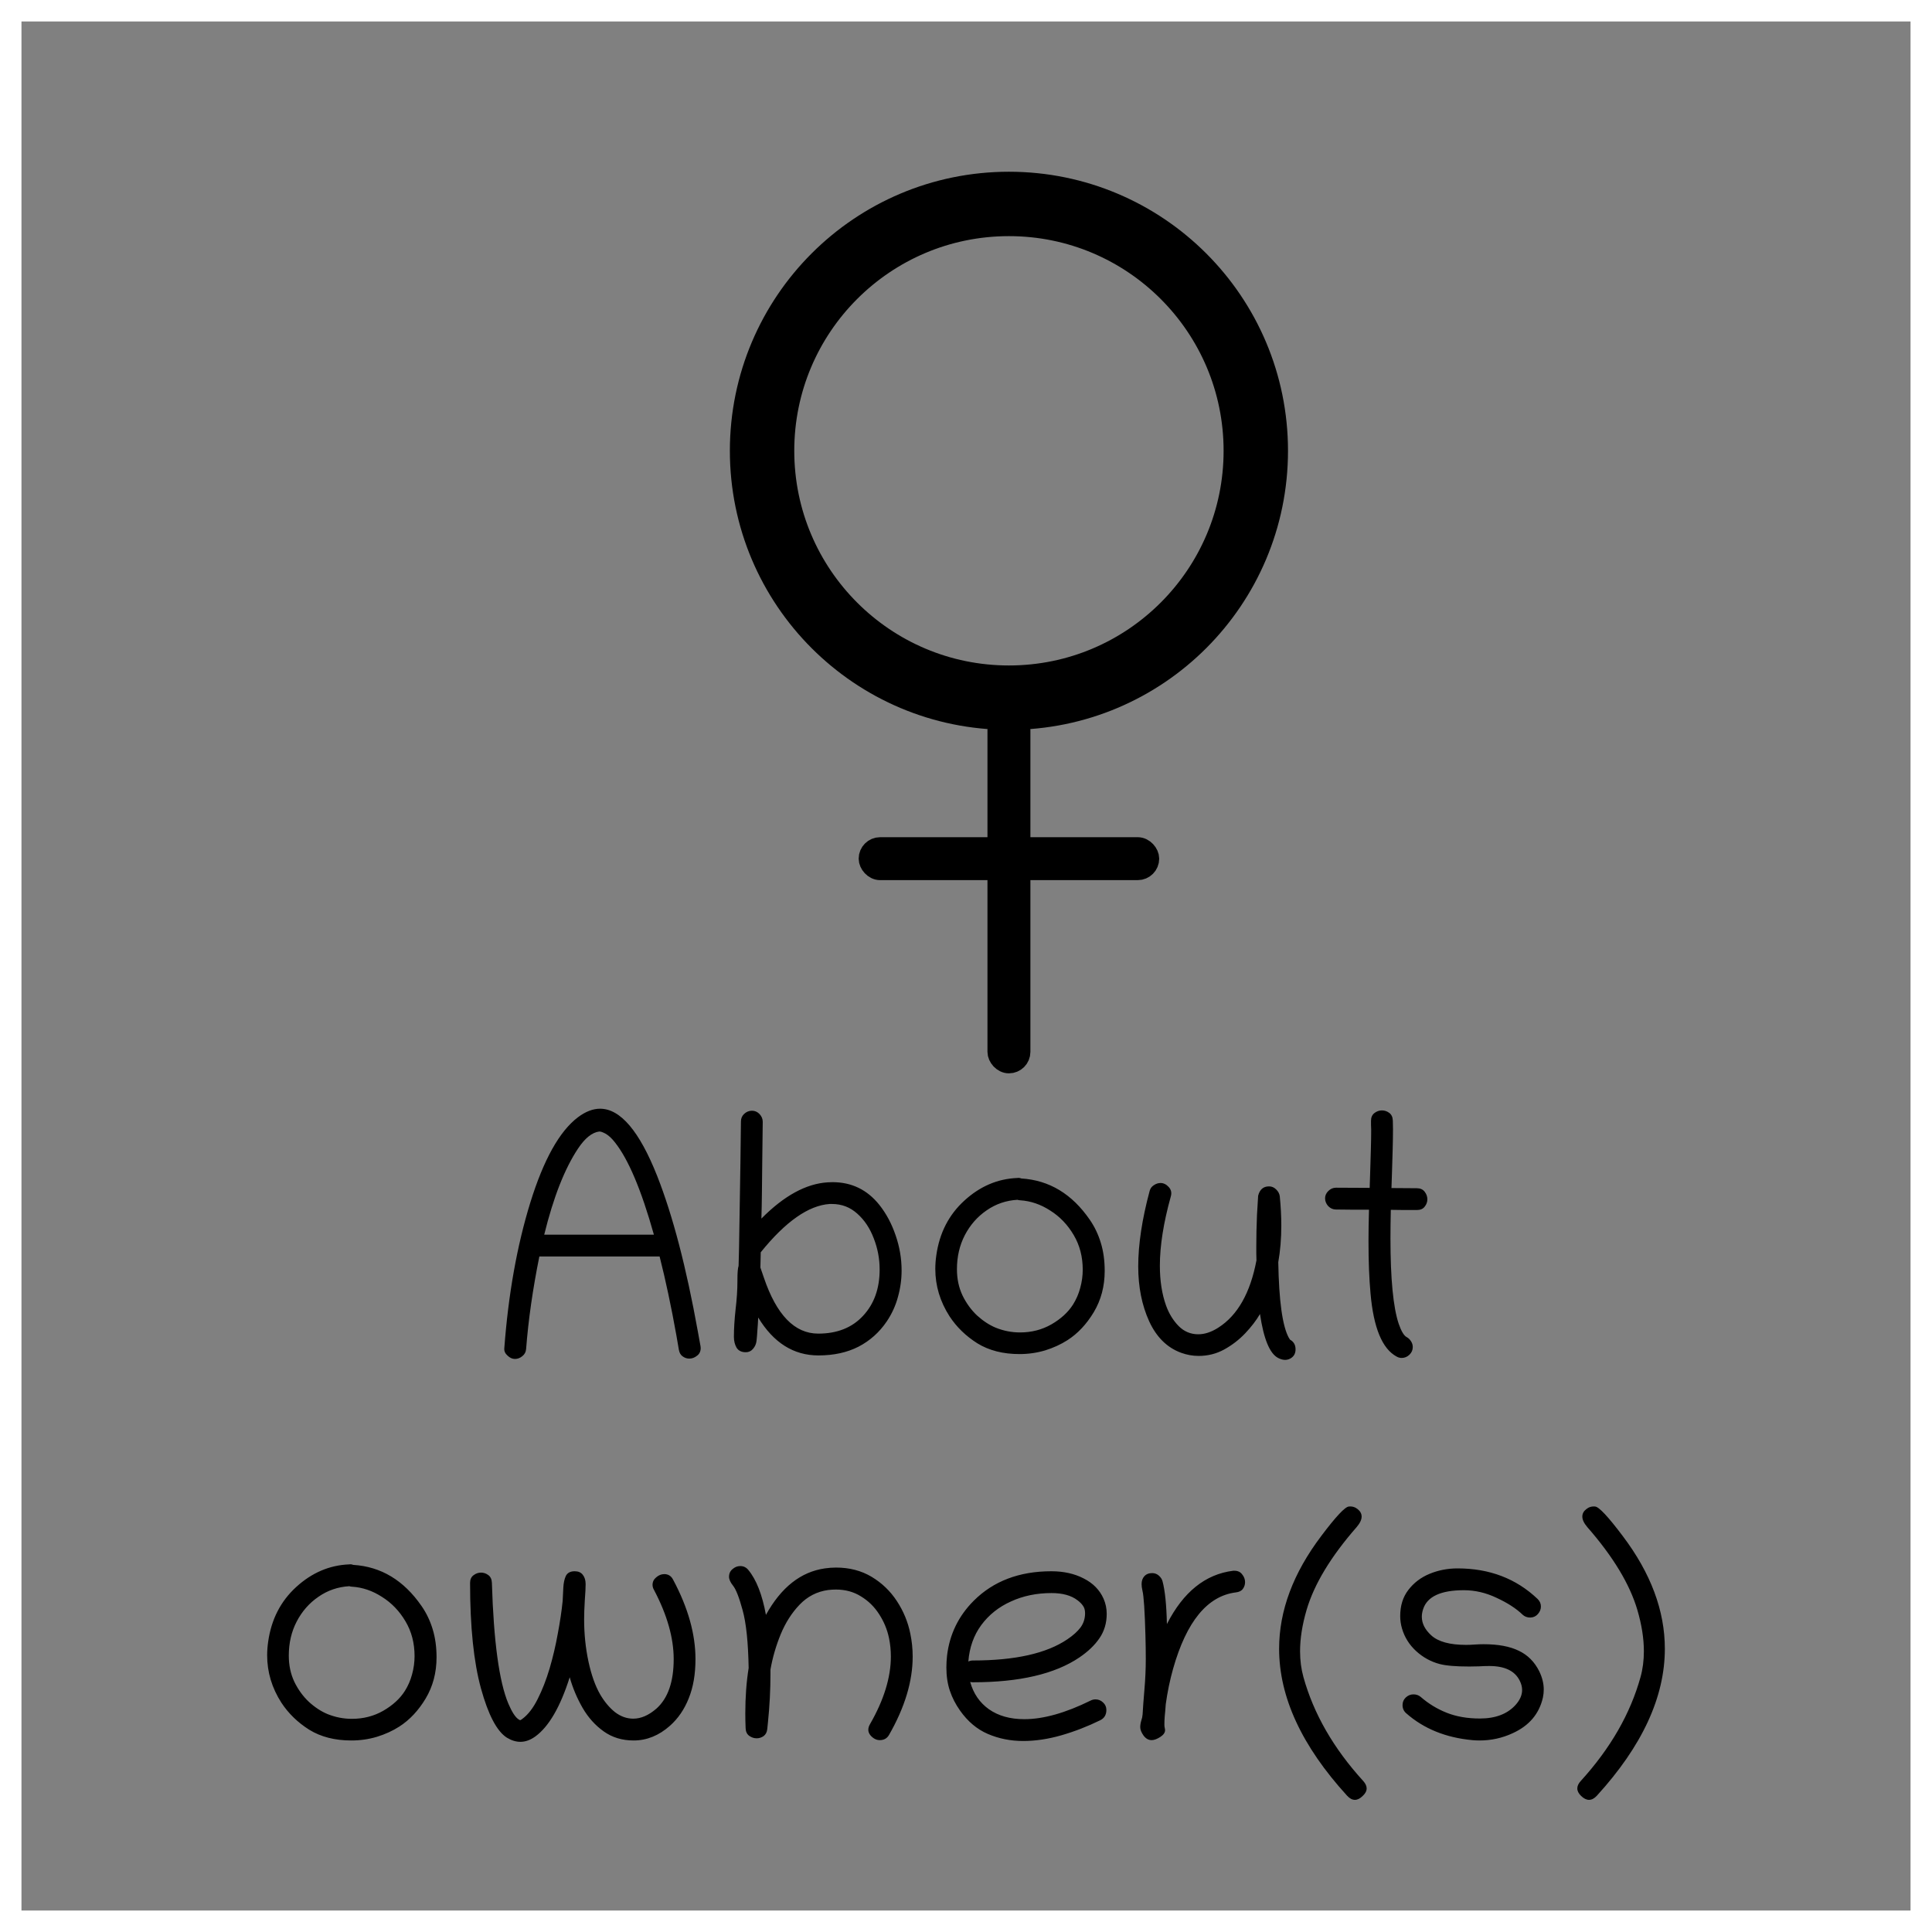 <svg width="90" height="90" viewBox="0 0 90 90" fill="none" xmlns="http://www.w3.org/2000/svg">
<rect x="0" y="0" width="90" height="90" fill="#808080" stroke="none"/>
<rect x="0.5" y="0.5" width="89" height="89" stroke="white"/>
<path d="M23.984 63.305C23.865 63.305 23.75 63.253 23.641 63.148C23.531 63.05 23.482 62.938 23.492 62.812C23.68 60.297 24.083 58.034 24.703 56.023C25.323 54.023 26.062 52.698 26.922 52.047C27.276 51.781 27.62 51.648 27.953 51.648C28.901 51.648 29.789 52.695 30.617 54.789C31.341 56.628 31.971 59.039 32.508 62.023L32.633 62.711C32.638 62.742 32.641 62.771 32.641 62.797C32.641 62.953 32.583 63.073 32.469 63.156C32.359 63.245 32.24 63.289 32.109 63.289C32 63.289 31.898 63.255 31.805 63.188C31.711 63.125 31.651 63.023 31.625 62.883L31.508 62.203C31.388 61.531 31.263 60.891 31.133 60.281C31.003 59.667 30.867 59.083 30.727 58.531H25.125C24.818 60.052 24.612 61.49 24.508 62.844C24.497 62.979 24.44 63.089 24.336 63.172C24.232 63.26 24.115 63.305 23.984 63.305ZM25.352 57.516H30.461C29.878 55.438 29.273 54.005 28.648 53.219C28.503 53.031 28.357 52.896 28.211 52.812C28.076 52.74 27.977 52.706 27.914 52.711C27.581 52.753 27.253 53.016 26.93 53.5C26.305 54.438 25.779 55.776 25.352 57.516ZM34.188 62.273C34.188 61.904 34.214 61.479 34.266 61C34.323 60.521 34.352 60.083 34.352 59.688C34.352 59.667 34.352 59.646 34.352 59.625C34.352 59.292 34.37 59.073 34.406 58.969C34.422 58.505 34.435 57.872 34.445 57.07C34.461 56.268 34.477 55.297 34.492 54.156L34.516 52.242C34.516 52.102 34.565 51.984 34.664 51.891C34.768 51.792 34.891 51.742 35.031 51.742C35.167 51.742 35.284 51.794 35.383 51.898C35.482 52.003 35.531 52.122 35.531 52.258L35.508 54.164C35.503 54.706 35.497 55.195 35.492 55.633C35.487 56.065 35.479 56.443 35.469 56.766C36.521 55.703 37.55 55.141 38.555 55.078C38.628 55.073 38.703 55.07 38.781 55.07C39.672 55.07 40.398 55.422 40.961 56.125C41.284 56.531 41.536 57.003 41.719 57.539C41.906 58.075 42 58.625 42 59.188C42 59.604 41.943 60.016 41.828 60.422C41.719 60.828 41.544 61.208 41.305 61.562C40.961 62.068 40.523 62.458 39.992 62.734C39.461 63.005 38.839 63.141 38.125 63.141C36.969 63.141 36.034 62.552 35.32 61.375C35.31 61.599 35.297 61.802 35.281 61.984C35.271 62.167 35.258 62.325 35.242 62.461C35.227 62.602 35.172 62.727 35.078 62.836C34.99 62.94 34.878 62.992 34.742 62.992C34.544 62.992 34.401 62.922 34.312 62.781C34.229 62.635 34.188 62.466 34.188 62.273ZM38.117 62.125C38.997 62.125 39.693 61.849 40.203 61.297C40.719 60.745 40.977 60.026 40.977 59.141C40.977 58.635 40.885 58.151 40.703 57.688C40.526 57.219 40.271 56.836 39.938 56.539C39.604 56.237 39.211 56.086 38.758 56.086C38.721 56.086 38.685 56.086 38.648 56.086C37.664 56.154 36.594 56.904 35.438 58.336C35.432 58.456 35.43 58.575 35.43 58.695C35.43 58.815 35.427 58.932 35.422 59.047C35.464 59.161 35.518 59.32 35.586 59.523C36.175 61.258 37.018 62.125 38.117 62.125ZM47.578 54.898C48.875 54.977 49.938 55.617 50.766 56.82C50.99 57.143 51.161 57.503 51.281 57.898C51.401 58.289 51.461 58.724 51.461 59.203C51.461 59.917 51.292 60.557 50.953 61.125C50.615 61.688 50.206 62.122 49.727 62.43C49.419 62.628 49.073 62.786 48.688 62.906C48.302 63.021 47.904 63.078 47.492 63.078C46.727 63.078 46.073 62.911 45.531 62.578C44.995 62.24 44.562 61.82 44.234 61.32C43.792 60.633 43.57 59.896 43.57 59.109C43.57 58.901 43.586 58.69 43.617 58.477C43.763 57.44 44.198 56.591 44.922 55.93C45.651 55.263 46.474 54.911 47.391 54.875C47.453 54.865 47.516 54.872 47.578 54.898ZM50.438 59.148C50.438 58.544 50.297 58.005 50.016 57.531C49.734 57.052 49.37 56.672 48.922 56.391C48.479 56.104 48.013 55.945 47.523 55.914C47.482 55.914 47.44 55.906 47.398 55.891C46.867 55.922 46.388 56.086 45.961 56.383C45.534 56.675 45.195 57.06 44.945 57.539C44.7 58.013 44.578 58.542 44.578 59.125C44.578 59.573 44.664 59.979 44.836 60.344C45.013 60.708 45.24 61.021 45.516 61.281C45.797 61.536 46.089 61.727 46.391 61.852C46.755 61.997 47.13 62.07 47.516 62.07C48.052 62.07 48.539 61.945 48.977 61.695C49.419 61.44 49.755 61.133 49.984 60.773C50.135 60.534 50.247 60.276 50.32 60C50.398 59.719 50.438 59.435 50.438 59.148ZM58.609 55.703C58.682 55.411 58.852 55.266 59.117 55.266C59.242 55.266 59.352 55.312 59.445 55.406C59.544 55.5 59.602 55.607 59.617 55.727C59.664 56.2 59.688 56.654 59.688 57.086C59.688 57.695 59.641 58.266 59.547 58.797C59.578 60.594 59.74 61.763 60.031 62.305C60.068 62.367 60.089 62.401 60.094 62.406C60.266 62.5 60.352 62.651 60.352 62.859C60.352 63.057 60.268 63.2 60.102 63.289C59.935 63.378 59.747 63.367 59.539 63.258C59.148 63.055 58.867 62.372 58.695 61.211C58.523 61.508 58.294 61.807 58.008 62.109C57.721 62.411 57.393 62.664 57.023 62.867C56.659 63.065 56.263 63.164 55.836 63.164C55.56 63.164 55.286 63.115 55.016 63.016C54.365 62.776 53.87 62.286 53.531 61.547C53.193 60.802 53.023 59.95 53.023 58.992C53.023 57.971 53.2 56.8 53.555 55.477C53.586 55.362 53.651 55.273 53.75 55.211C53.849 55.143 53.953 55.109 54.062 55.109C54.203 55.109 54.331 55.172 54.445 55.297C54.56 55.422 54.591 55.57 54.539 55.742C54.2 56.961 54.031 58.034 54.031 58.961C54.031 59.664 54.128 60.284 54.32 60.82C54.456 61.195 54.651 61.513 54.906 61.773C55.161 62.029 55.466 62.156 55.82 62.156C56.122 62.156 56.435 62.052 56.758 61.844C57.654 61.271 58.245 60.227 58.531 58.711C58.531 58.607 58.529 58.5 58.523 58.391C58.523 58.276 58.523 58.161 58.523 58.047C58.523 57.823 58.526 57.591 58.531 57.352C58.536 57.107 58.544 56.857 58.555 56.602L58.609 55.703ZM65.812 62.75C65.812 62.891 65.76 63.01 65.656 63.109C65.552 63.208 65.432 63.258 65.297 63.258C65.213 63.258 65.135 63.237 65.062 63.195C64.391 62.836 63.984 61.854 63.844 60.25C63.812 59.901 63.789 59.526 63.773 59.125C63.758 58.719 63.75 58.284 63.75 57.82C63.75 57.372 63.758 56.883 63.773 56.352C63.518 56.352 63.263 56.352 63.008 56.352C62.753 56.346 62.495 56.344 62.234 56.344C62.099 56.344 61.979 56.292 61.875 56.188C61.776 56.078 61.727 55.956 61.727 55.82C61.727 55.695 61.776 55.583 61.875 55.484C61.979 55.38 62.099 55.328 62.234 55.328L63.805 55.336C63.81 55.18 63.818 54.94 63.828 54.617C63.839 54.294 63.849 53.95 63.859 53.586C63.87 53.221 63.875 52.901 63.875 52.625C63.875 52.542 63.872 52.466 63.867 52.398C63.867 52.331 63.867 52.268 63.867 52.211C63.867 52.055 63.919 51.935 64.023 51.852C64.133 51.768 64.25 51.727 64.375 51.727C64.5 51.727 64.615 51.766 64.719 51.844C64.823 51.922 64.878 52.042 64.883 52.203C64.888 52.307 64.891 52.44 64.891 52.602C64.891 52.888 64.885 53.214 64.875 53.578C64.865 53.943 64.854 54.289 64.844 54.617C64.833 54.94 64.826 55.182 64.82 55.344L66 55.352C66.162 55.352 66.284 55.406 66.367 55.516C66.451 55.625 66.492 55.742 66.492 55.867C66.492 55.992 66.451 56.107 66.367 56.211C66.289 56.315 66.169 56.367 66.008 56.367C66.003 56.367 66 56.367 66 56.367C65.797 56.367 65.594 56.367 65.391 56.367C65.193 56.362 64.992 56.359 64.789 56.359C64.779 56.828 64.773 57.271 64.773 57.688C64.773 59.573 64.901 60.898 65.156 61.664C65.276 62.013 65.401 62.221 65.531 62.289C65.609 62.331 65.674 62.393 65.727 62.477C65.784 62.56 65.812 62.651 65.812 62.75ZM16.453 72.898C17.75 72.977 18.812 73.617 19.641 74.82C19.865 75.143 20.037 75.503 20.156 75.898C20.276 76.289 20.336 76.724 20.336 77.203C20.336 77.917 20.167 78.557 19.828 79.125C19.49 79.688 19.081 80.122 18.602 80.43C18.294 80.628 17.948 80.787 17.562 80.906C17.177 81.021 16.779 81.078 16.367 81.078C15.602 81.078 14.948 80.912 14.406 80.578C13.87 80.24 13.438 79.82 13.109 79.32C12.667 78.633 12.445 77.896 12.445 77.109C12.445 76.901 12.461 76.69 12.492 76.477C12.638 75.44 13.073 74.591 13.797 73.93C14.526 73.263 15.349 72.912 16.266 72.875C16.328 72.865 16.391 72.872 16.453 72.898ZM19.312 77.148C19.312 76.544 19.172 76.005 18.891 75.531C18.609 75.052 18.245 74.672 17.797 74.391C17.354 74.104 16.888 73.945 16.398 73.914C16.357 73.914 16.315 73.906 16.273 73.891C15.742 73.922 15.263 74.086 14.836 74.383C14.409 74.674 14.07 75.06 13.82 75.539C13.575 76.013 13.453 76.542 13.453 77.125C13.453 77.573 13.539 77.979 13.711 78.344C13.888 78.708 14.115 79.021 14.391 79.281C14.672 79.537 14.963 79.727 15.266 79.852C15.63 79.997 16.005 80.07 16.391 80.07C16.927 80.07 17.414 79.945 17.852 79.695C18.294 79.44 18.63 79.133 18.859 78.773C19.01 78.534 19.122 78.276 19.195 78C19.273 77.719 19.312 77.435 19.312 77.148ZM26.773 73.195C26.94 73.195 27.065 73.25 27.148 73.359C27.237 73.469 27.281 73.615 27.281 73.797C27.281 73.958 27.268 74.211 27.242 74.555C27.221 74.893 27.211 75.188 27.211 75.438C27.211 76.12 27.279 76.776 27.414 77.406C27.549 78.031 27.732 78.542 27.961 78.938C28.159 79.276 28.388 79.549 28.648 79.758C28.914 79.961 29.198 80.062 29.5 80.062C29.859 80.062 30.219 79.906 30.578 79.594C31.115 79.115 31.383 78.346 31.383 77.289C31.383 76.299 31.078 75.227 30.469 74.07C30.422 73.992 30.398 73.912 30.398 73.828C30.398 73.688 30.456 73.57 30.57 73.477C30.685 73.378 30.81 73.328 30.945 73.328C31.133 73.328 31.271 73.417 31.359 73.594C32.052 74.891 32.398 76.122 32.398 77.289C32.398 77.987 32.294 78.594 32.086 79.109C31.883 79.625 31.591 80.052 31.211 80.391C30.695 80.849 30.13 81.078 29.516 81.078C28.984 81.078 28.521 80.938 28.125 80.656C27.729 80.375 27.401 80.01 27.141 79.562C26.88 79.109 26.68 78.633 26.539 78.133C26.102 79.513 25.568 80.432 24.938 80.891C24.708 81.057 24.477 81.141 24.242 81.141C24.034 81.141 23.823 81.076 23.609 80.945C23.146 80.648 22.745 79.885 22.406 78.656C22.068 77.427 21.898 75.789 21.898 73.742C21.898 73.581 21.951 73.461 22.055 73.383C22.164 73.299 22.281 73.258 22.406 73.258C22.531 73.258 22.646 73.297 22.75 73.375C22.854 73.453 22.909 73.573 22.914 73.734C22.997 76.469 23.253 78.344 23.68 79.359C23.846 79.75 24.005 79.995 24.156 80.094C24.198 80.12 24.224 80.133 24.234 80.133C24.245 80.133 24.279 80.112 24.336 80.07C24.602 79.872 24.838 79.565 25.047 79.148C25.26 78.727 25.445 78.253 25.602 77.727C25.758 77.195 25.885 76.654 25.984 76.102C26.088 75.549 26.164 75.042 26.211 74.578C26.221 74.375 26.232 74.167 26.242 73.953C26.253 73.74 26.292 73.56 26.359 73.414C26.432 73.268 26.57 73.195 26.773 73.195ZM34.484 72.953C34.635 72.953 34.76 73.013 34.859 73.133C35.234 73.586 35.508 74.284 35.68 75.227C36.388 73.945 37.302 73.224 38.422 73.062C38.599 73.037 38.773 73.023 38.945 73.023C39.57 73.023 40.122 73.167 40.602 73.453C41.081 73.74 41.474 74.117 41.781 74.586C42.089 75.055 42.297 75.56 42.406 76.102C42.479 76.451 42.516 76.807 42.516 77.172C42.516 78.323 42.148 79.539 41.414 80.82C41.32 80.982 41.177 81.062 40.984 81.062C40.823 81.062 40.677 80.987 40.547 80.836C40.422 80.68 40.417 80.505 40.531 80.312C41.177 79.188 41.5 78.138 41.5 77.164C41.5 76.872 41.471 76.588 41.414 76.312C41.331 75.912 41.177 75.539 40.953 75.195C40.734 74.852 40.453 74.576 40.109 74.367C39.771 74.154 39.38 74.047 38.938 74.047C38.818 74.047 38.695 74.055 38.57 74.07C38.055 74.143 37.615 74.37 37.25 74.75C36.885 75.13 36.591 75.591 36.367 76.133C36.148 76.669 35.99 77.216 35.891 77.773C35.891 77.841 35.891 77.909 35.891 77.977C35.891 78.727 35.852 79.482 35.773 80.242L35.742 80.547C35.727 80.693 35.669 80.802 35.57 80.875C35.471 80.943 35.365 80.977 35.25 80.977C35.125 80.977 35.008 80.938 34.898 80.859C34.794 80.781 34.74 80.664 34.734 80.508C34.724 80.273 34.719 80.044 34.719 79.82C34.719 79.055 34.771 78.349 34.875 77.703C34.854 76.505 34.76 75.607 34.594 75.008C34.432 74.414 34.284 74.034 34.148 73.867C34.023 73.711 33.961 73.573 33.961 73.453C33.961 73.302 34.016 73.182 34.125 73.094C34.234 73 34.354 72.953 34.484 72.953ZM45.195 78.352C45.346 78.893 45.638 79.318 46.07 79.625C46.508 79.932 47.057 80.086 47.719 80.086C48.604 80.086 49.633 79.797 50.805 79.219C50.878 79.182 50.953 79.164 51.031 79.164C51.167 79.164 51.284 79.211 51.383 79.305C51.487 79.398 51.539 79.516 51.539 79.656C51.539 79.88 51.445 80.039 51.258 80.133C50.664 80.424 50.06 80.659 49.445 80.836C48.831 81.013 48.237 81.102 47.664 81.102C47.075 81.102 46.526 80.992 46.016 80.773C45.51 80.555 45.078 80.19 44.719 79.68C44.516 79.393 44.359 79.088 44.25 78.766C44.141 78.443 44.086 78.081 44.086 77.68C44.086 77.503 44.096 77.318 44.117 77.125C44.237 76.13 44.651 75.279 45.359 74.57C46.276 73.654 47.482 73.195 48.977 73.195C49.55 73.195 50.052 73.307 50.484 73.531C50.917 73.75 51.224 74.062 51.406 74.469C51.505 74.693 51.555 74.93 51.555 75.18C51.555 75.607 51.443 75.984 51.219 76.312C51 76.635 50.688 76.935 50.281 77.211C49.141 77.982 47.487 78.367 45.32 78.367C45.289 78.367 45.247 78.362 45.195 78.352ZM45.109 77.398C45.182 77.367 45.253 77.352 45.32 77.352C47.284 77.352 48.75 77.023 49.719 76.367C49.99 76.185 50.195 76 50.336 75.812C50.477 75.62 50.547 75.398 50.547 75.148C50.547 75.003 50.513 74.885 50.445 74.797C50.383 74.708 50.3 74.625 50.195 74.547C49.904 74.323 49.5 74.211 48.984 74.211C48.292 74.211 47.661 74.341 47.094 74.602C46.526 74.857 46.065 75.224 45.711 75.703C45.362 76.177 45.161 76.742 45.109 77.398ZM53.648 81.062C53.503 81.062 53.378 80.992 53.273 80.852C53.169 80.706 53.117 80.576 53.117 80.461C53.117 80.362 53.133 80.26 53.164 80.156C53.2 80.052 53.221 79.953 53.227 79.859C53.242 79.573 53.271 79.188 53.312 78.703C53.354 78.213 53.375 77.74 53.375 77.281C53.375 76.948 53.37 76.586 53.359 76.195C53.328 75.044 53.281 74.344 53.219 74.094C53.193 73.984 53.18 73.885 53.18 73.797C53.18 73.646 53.221 73.523 53.305 73.43C53.393 73.331 53.516 73.281 53.672 73.281C53.792 73.281 53.896 73.32 53.984 73.398C54.073 73.477 54.13 73.565 54.156 73.664C54.271 74.096 54.339 74.76 54.359 75.656C55.12 74.162 56.148 73.333 57.445 73.172C57.466 73.172 57.487 73.172 57.508 73.172C57.664 73.172 57.784 73.229 57.867 73.344C57.956 73.453 58 73.573 58 73.703C58 73.818 57.966 73.922 57.898 74.016C57.831 74.109 57.721 74.164 57.57 74.18C56.247 74.346 55.273 75.531 54.648 77.734C54.497 78.271 54.383 78.823 54.305 79.391C54.289 79.625 54.273 79.81 54.258 79.945C54.247 80.081 54.242 80.208 54.242 80.328C54.242 80.396 54.247 80.451 54.258 80.492C54.268 80.534 54.273 80.57 54.273 80.602C54.273 80.716 54.195 80.823 54.039 80.922C53.888 81.016 53.758 81.062 53.648 81.062ZM63.664 83.312C63.664 83.432 63.602 83.549 63.477 83.664C63.357 83.784 63.237 83.844 63.117 83.844C62.992 83.844 62.87 83.779 62.75 83.648C60.641 81.336 59.586 79.055 59.586 76.805C59.586 75.034 60.24 73.284 61.547 71.555C62.229 70.648 62.659 70.19 62.836 70.18C62.992 70.164 63.13 70.206 63.25 70.305C63.37 70.404 63.43 70.518 63.43 70.648C63.43 70.794 63.352 70.958 63.195 71.141C61.997 72.51 61.221 73.794 60.867 74.992C60.664 75.685 60.562 76.328 60.562 76.922C60.562 77.349 60.615 77.75 60.719 78.125C61.193 79.833 62.12 81.445 63.5 82.961C63.609 83.081 63.664 83.198 63.664 83.312ZM65.227 75.281C65.227 74.797 65.354 74.391 65.609 74.062C65.865 73.729 66.195 73.479 66.602 73.312C67.008 73.146 67.44 73.062 67.898 73.062C69.388 73.062 70.63 73.537 71.625 74.484C71.729 74.583 71.781 74.701 71.781 74.836C71.781 74.966 71.734 75.083 71.641 75.188C71.552 75.292 71.435 75.346 71.289 75.352C71.143 75.352 71.023 75.307 70.93 75.219C70.633 74.932 70.232 74.672 69.727 74.438C69.227 74.198 68.716 74.078 68.195 74.078C67.122 74.078 66.49 74.37 66.297 74.953C66.255 75.078 66.234 75.198 66.234 75.312C66.234 75.625 66.38 75.914 66.672 76.18C66.995 76.477 67.537 76.625 68.297 76.625C68.422 76.625 68.555 76.62 68.695 76.609C68.836 76.599 68.977 76.594 69.117 76.594C69.789 76.594 70.333 76.695 70.75 76.898C71.167 77.096 71.484 77.414 71.703 77.852C71.844 78.143 71.914 78.427 71.914 78.703C71.914 78.828 71.901 78.953 71.875 79.078C71.703 79.838 71.232 80.393 70.461 80.742C69.977 80.966 69.463 81.078 68.922 81.078C68.812 81.078 68.701 81.073 68.586 81.062C67.352 80.948 66.326 80.531 65.508 79.812C65.393 79.713 65.336 79.586 65.336 79.43C65.336 79.289 65.385 79.172 65.484 79.078C65.588 78.979 65.708 78.93 65.844 78.93C65.974 78.93 66.086 78.969 66.18 79.047C66.544 79.365 66.951 79.612 67.398 79.789C67.846 79.966 68.359 80.055 68.938 80.055C69.662 80.055 70.213 79.846 70.594 79.43C70.802 79.201 70.906 78.966 70.906 78.727C70.906 78.586 70.87 78.443 70.797 78.297C70.573 77.838 70.099 77.609 69.375 77.609C69.219 77.609 69.057 77.615 68.891 77.625C68.724 77.63 68.573 77.633 68.438 77.633C67.818 77.633 67.359 77.594 67.062 77.516C66.651 77.406 66.287 77.206 65.969 76.914C65.651 76.622 65.432 76.273 65.312 75.867C65.255 75.674 65.227 75.479 65.227 75.281ZM73.477 83.312C73.477 83.198 73.531 83.081 73.641 82.961C75.021 81.445 75.948 79.833 76.422 78.125C76.526 77.75 76.578 77.349 76.578 76.922C76.578 76.328 76.477 75.685 76.273 74.992C75.919 73.794 75.143 72.51 73.945 71.141C73.789 70.958 73.711 70.794 73.711 70.648C73.711 70.513 73.771 70.398 73.891 70.305C74.01 70.206 74.148 70.164 74.305 70.18C74.482 70.19 74.912 70.648 75.594 71.555C76.901 73.284 77.555 75.034 77.555 76.805C77.555 79.055 76.5 81.336 74.391 83.648C74.271 83.779 74.148 83.844 74.023 83.844C73.904 83.844 73.781 83.784 73.656 83.664C73.537 83.549 73.477 83.432 73.477 83.312Z" fill="black"/>
<circle cx="47" cy="21" r="11.5" stroke="black" stroke-width="3"/>
<rect x="40.5" y="39.5" width="13" height="1" rx="0.5" stroke="black"/>
<rect x="46.5" y="33.5" width="1" height="16" rx="0.5" stroke="black"/>
</svg>
